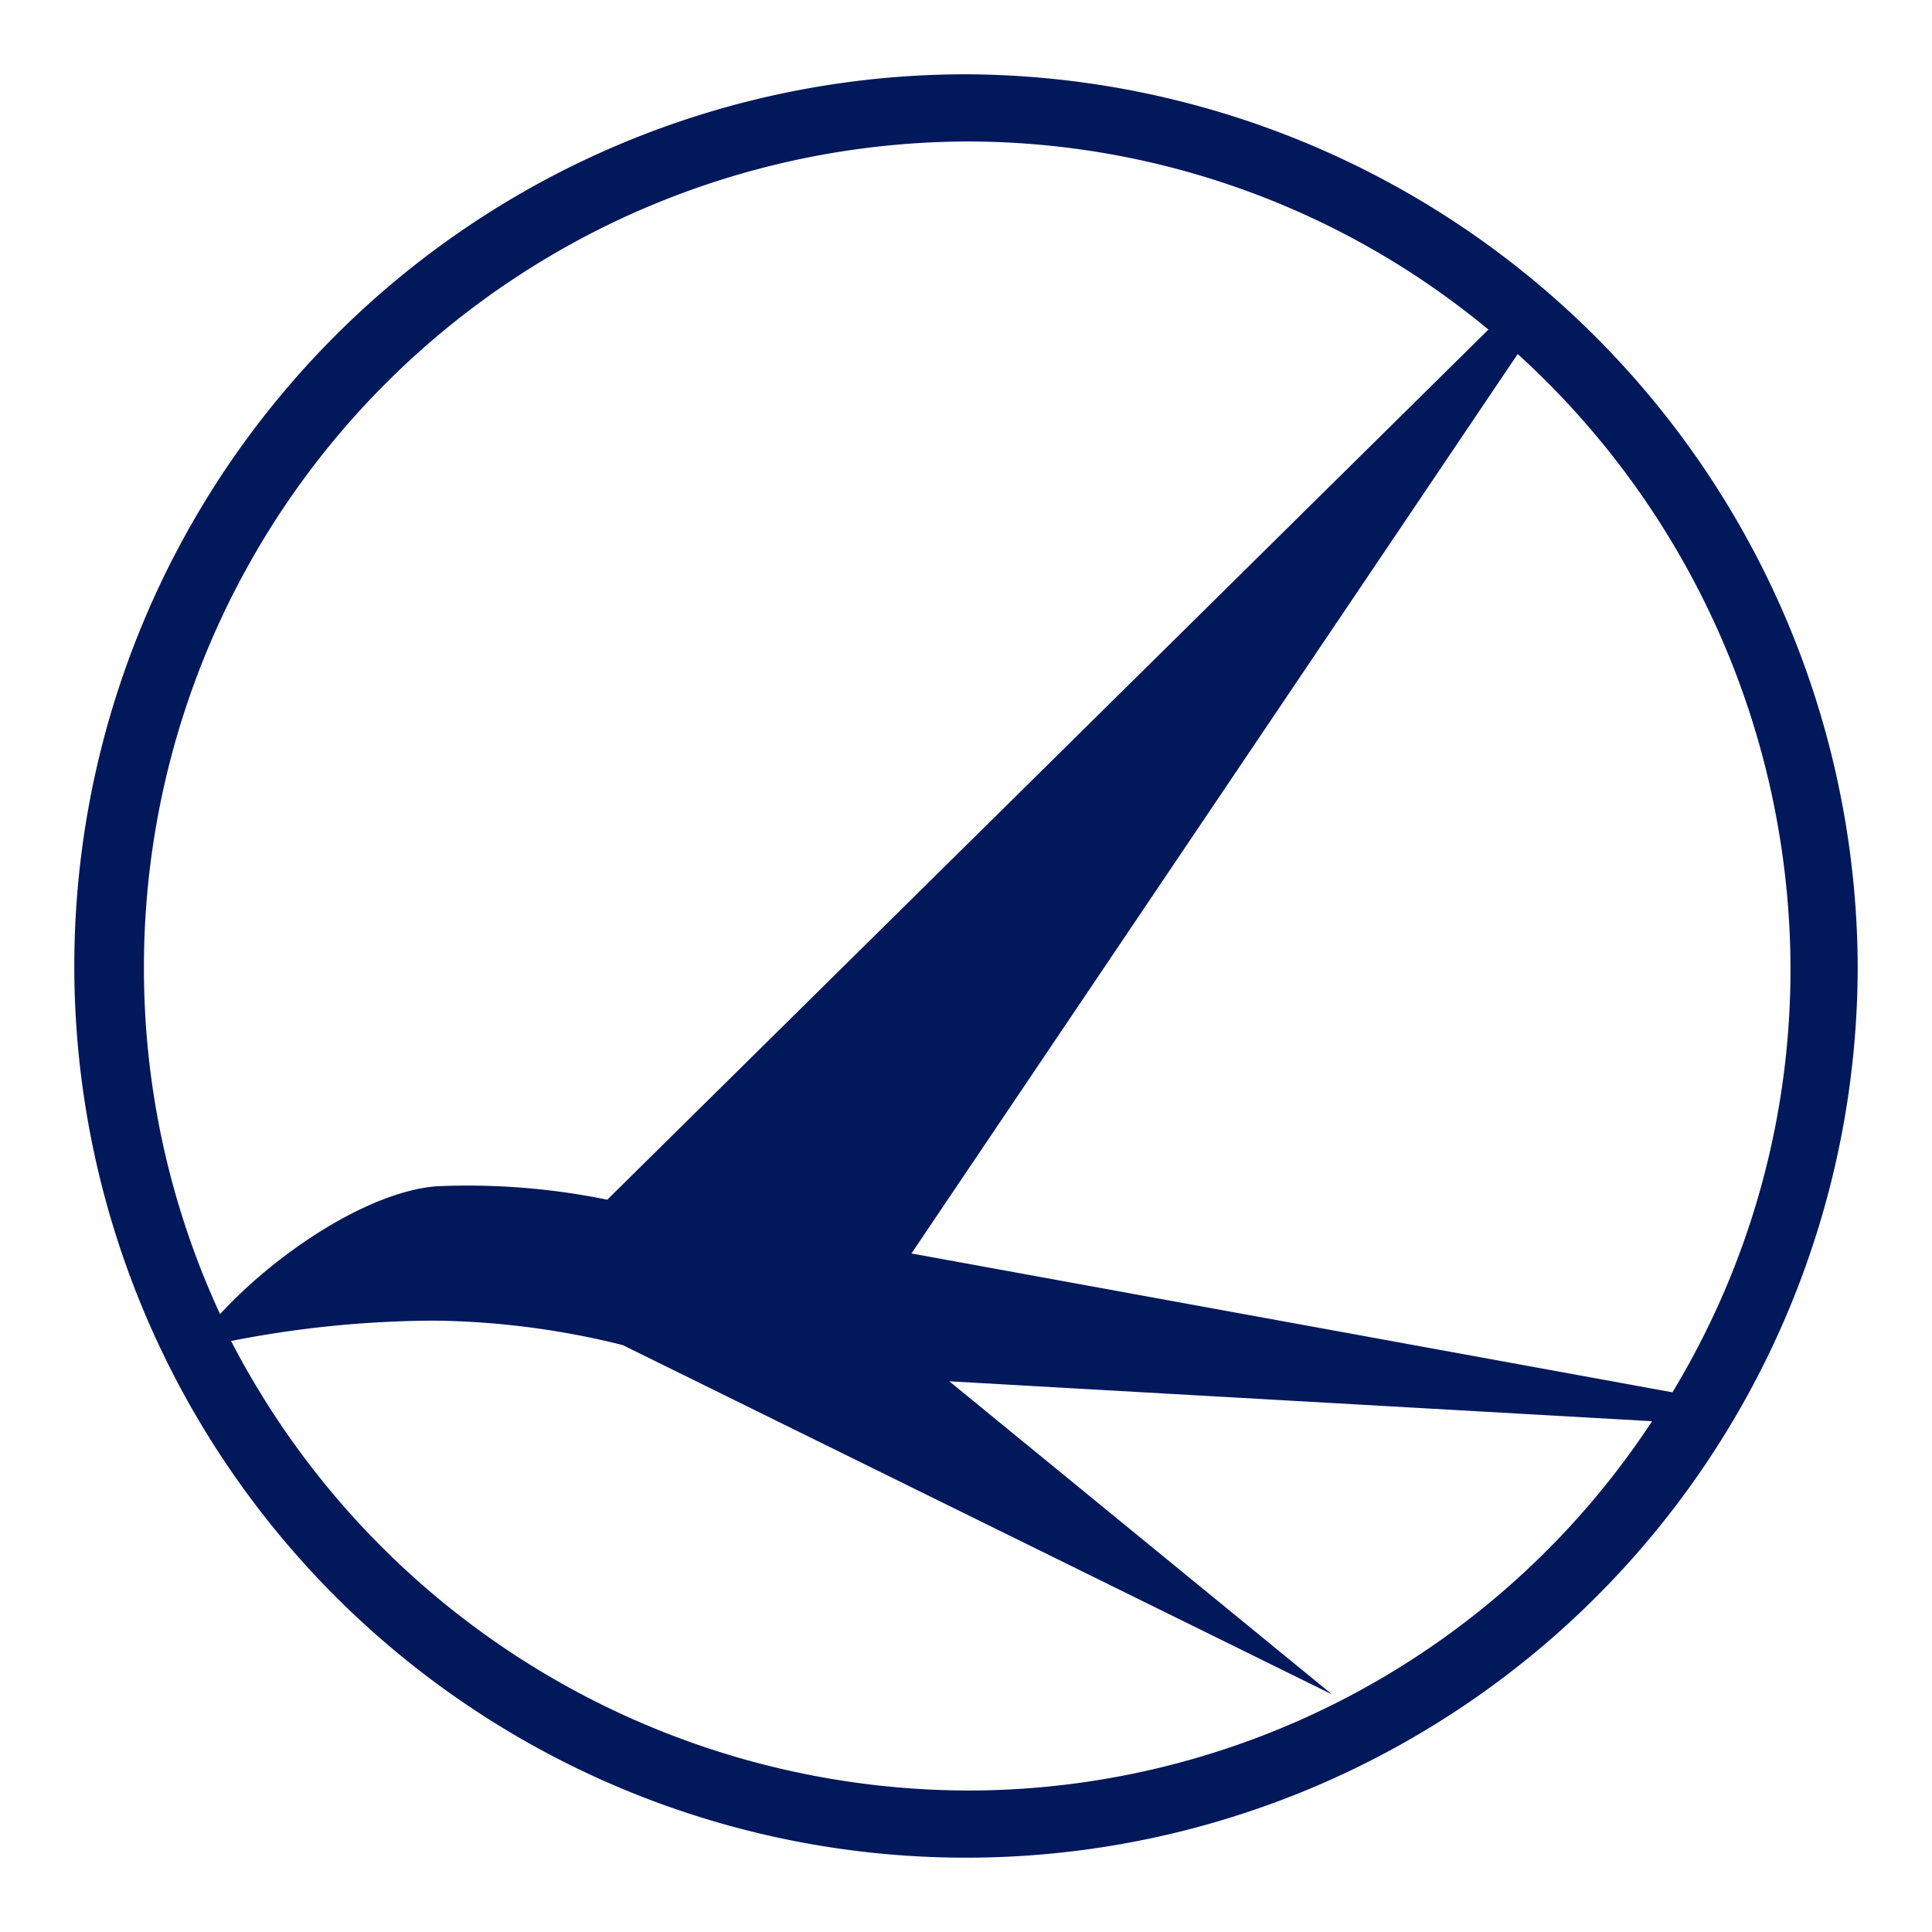 <svg id="Слой_1" data-name="Слой 1" xmlns="http://www.w3.org/2000/svg" viewBox="0 0 52 52"><defs><style>.cls-1{fill:#01185b;}</style></defs><title>RO</title><path id="svg_32" data-name="svg 32" class="cls-1" d="M26.099,2A24,24,0,1,0,50,25.967,24.106,24.106,0,0,0,26.099,2ZM3.874,25.967A22.225,22.225,0,0,1,26.099,3.808a21.992,21.992,0,0,1,13.962,5.063L16.345,32.29a18.764,18.764,0,0,0-4.581-.362c-1.808.132-4.285,1.753-5.841,3.441A22.152,22.152,0,0,1,3.874,25.967Zm22.225,22.225A22.394,22.394,0,0,1,6.219,36.093a28.67,28.67,0,0,1,5.479-.548,21.846,21.846,0,0,1,5.063.658L35.852,45.605,25.551,37.178l18.915,1.074A22.032,22.032,0,0,1,26.099,48.192ZM24.532,33.737,40.849,9.529a22.405,22.405,0,0,1,7.342,16.438A21.97,21.97,0,0,1,45.014,37.474Z"/></svg>
